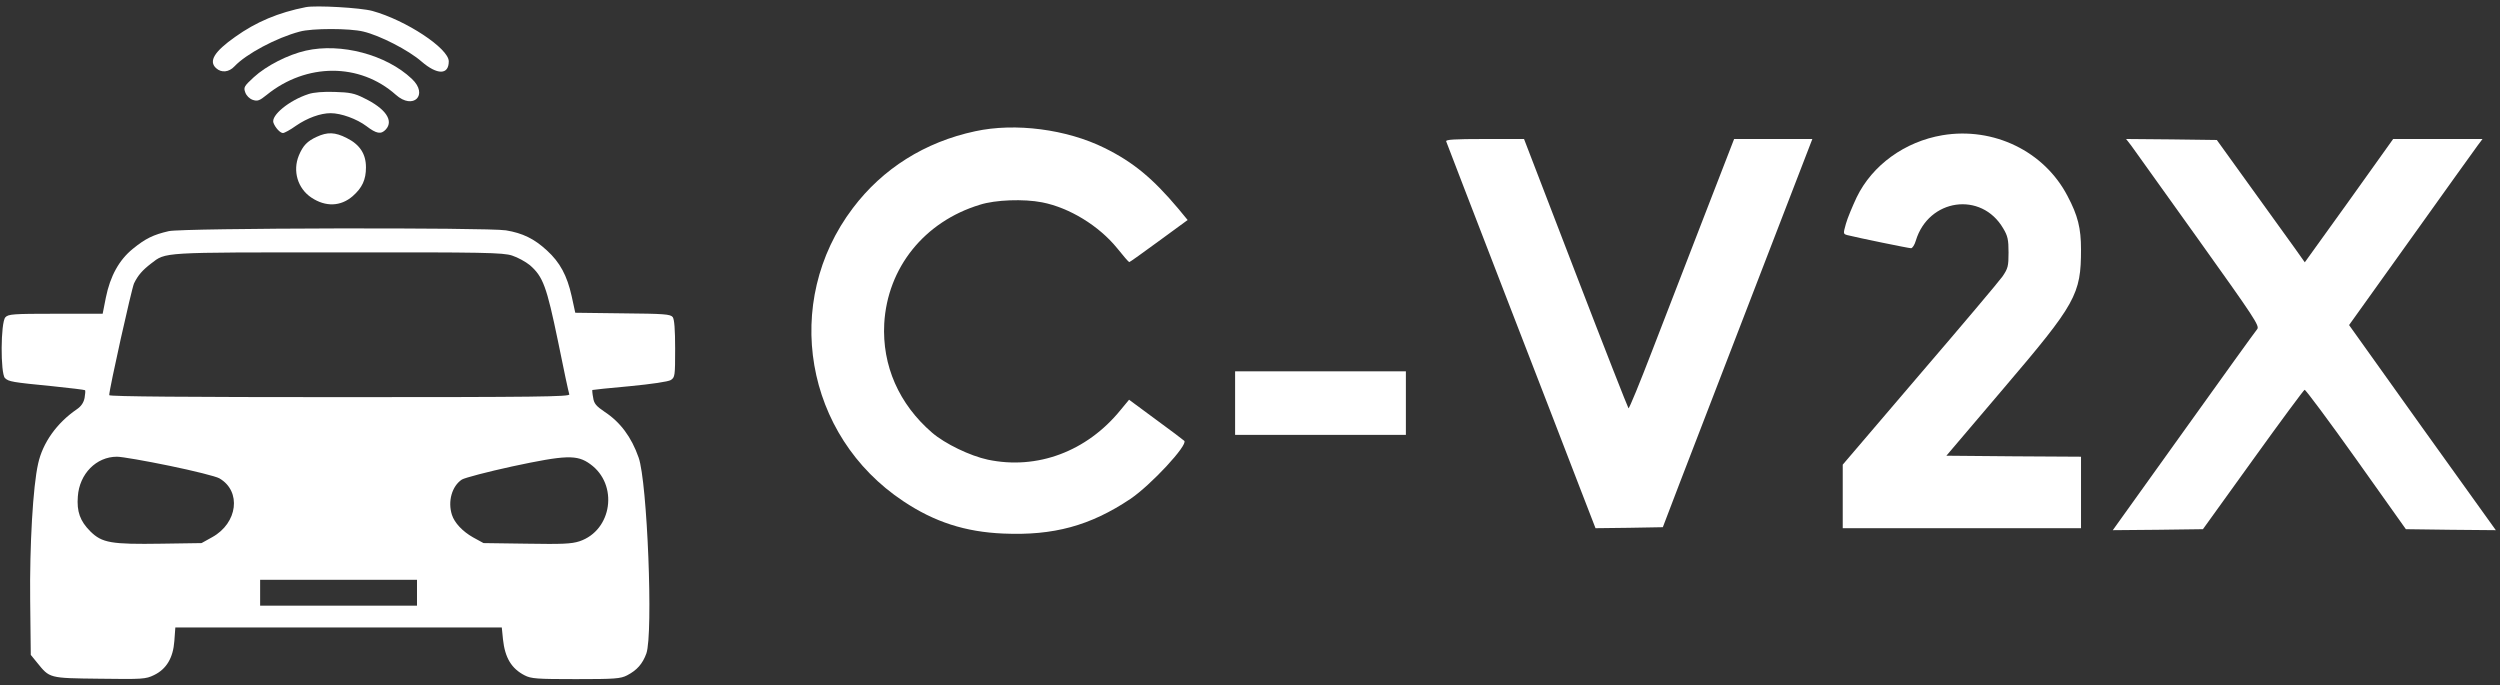 <?xml version="1.0" standalone="no"?>
<!DOCTYPE svg PUBLIC "-//W3C//DTD SVG 20010904//EN"
 "http://www.w3.org/TR/2001/REC-SVG-20010904/DTD/svg10.dtd">
<svg version="1.0" xmlns="http://www.w3.org/2000/svg"
 width="1259pt" height="345pt" viewBox="0 0 1259 345"
 preserveAspectRatio="xMidYMid meet">

<rect x="0" y="0" width="1259" height="345" fill="#333333" stroke="none"/>

<g transform="translate(0,345) scale(0.1,-0.1)"
fill="#ffffff" stroke="none">
<path d="M1540 3414 c-137 -27 -250 -74 -356 -150 -105 -74 -134 -122 -96
-157 27 -25 65 -21 93 9 58 62 211 144 329 175 61 17 252 17 320 0 84 -20 228
-94 293 -151 79 -68 137 -68 137 1 0 65 -215 207 -385 254 -59 16 -284 29
-335 19z"/>
<path d="M1540 3195 c-89 -20 -199 -76 -262 -134 -49 -45 -52 -51 -43 -76 6
-17 21 -32 38 -38 24 -8 34 -4 70 25 200 162 469 162 650 1 88 -79 167 -1 81
80 -129 122 -357 182 -534 142z"/>
<path d="M1553 2976 c-96 -31 -189 -107 -176 -144 9 -25 34 -52 48 -52 7 0 37
16 66 37 57 39 123 63 174 63 53 0 132 -29 180 -65 51 -39 74 -43 98 -17 41
45 -2 106 -110 158 -47 24 -72 29 -147 31 -57 2 -107 -2 -133 -11z"/>
<path d="M4911 2789 c-253 -54 -466 -188 -616 -387 -359 -474 -243 -1146 254
-1476 157 -105 313 -155 504 -163 252 -11 437 39 639 174 104 70 292 273 272
293 -5 5 -70 54 -144 108 l-134 99 -43 -52 c-170 -209 -420 -302 -668 -250
-89 19 -216 80 -281 136 -167 144 -252 338 -241 549 16 282 202 514 482 599
78 25 221 30 313 12 138 -27 286 -118 378 -231 31 -39 58 -70 61 -70 3 0 70
48 149 106 l145 106 -47 57 c-128 152 -226 234 -372 306 -190 94 -449 128
-651 84z"/>
<path d="M1595 2761 c-48 -22 -69 -44 -90 -94 -32 -78 -6 -166 63 -212 72 -48
148 -45 208 7 48 42 67 83 67 145 0 68 -31 115 -97 148 -59 30 -97 31 -151 6z"/>
<path d="M9782 2769 c-189 -32 -353 -150 -432 -313 -21 -45 -46 -104 -54 -133
-14 -50 -14 -51 7 -57 56 -14 309 -66 321 -66 7 0 18 17 24 38 64 212 330 250
440 62 23 -38 27 -57 27 -122 0 -69 -3 -80 -31 -121 -17 -24 -205 -247 -418
-495 l-386 -452 0 -160 0 -160 600 0 600 0 0 180 0 180 -339 2 -339 3 289 340
c364 427 389 472 389 699 0 107 -16 171 -68 269 -117 225 -372 349 -630 306z"/>
<path d="M7283 2738 c2 -7 136 -353 296 -768 161 -415 329 -851 374 -968 l82
-212 169 2 170 3 84 220 c47 121 216 561 377 978 l292 757 -197 0 -197 0 -150
-387 c-83 -214 -201 -520 -263 -680 -62 -161 -115 -291 -119 -289 -3 3 -123
308 -266 680 l-260 676 -199 0 c-154 0 -197 -3 -193 -12z"/>
<path d="M10732 2718 c13 -18 165 -230 337 -471 285 -399 312 -439 298 -455
-8 -9 -175 -241 -371 -515 l-356 -497 227 2 227 3 252 350 c138 192 255 350
260 352 5 1 122 -156 260 -350 l250 -352 226 -3 227 -2 -370 516 -369 517 312
436 c171 240 323 451 336 469 l24 32 -225 0 -225 0 -222 -311 -223 -310 -51
72 c-28 39 -128 178 -222 308 l-170 236 -229 3 -228 2 25 -32z"/>
<path d="M850 2286 c-78 -18 -117 -37 -181 -89 -69 -56 -114 -137 -136 -246
l-16 -81 -237 0 c-217 0 -238 -2 -253 -18 -24 -26 -25 -283 -2 -306 19 -18 35
-21 240 -41 88 -9 161 -18 163 -20 3 -2 1 -20 -2 -39 -5 -24 -17 -42 -39 -57
-101 -69 -172 -169 -195 -274 -26 -114 -43 -411 -40 -687 l3 -276 31 -38 c65
-80 58 -79 315 -82 217 -3 233 -2 274 18 63 30 97 87 103 172 l5 68 822 0 822
0 6 -60 c10 -93 43 -147 109 -181 33 -17 61 -19 258 -19 197 0 225 2 258 19
50 26 78 58 97 110 35 99 5 865 -39 987 -36 103 -92 178 -171 230 -43 29 -54
42 -58 72 -4 20 -5 37 -4 38 1 1 85 10 187 19 114 11 194 23 208 31 21 14 22
20 22 157 0 99 -4 148 -12 160 -12 15 -42 17 -252 19 l-239 3 -18 83 c-23 104
-59 171 -125 231 -64 59 -122 87 -206 101 -96 15 -1627 12 -1698 -4z m1729
-123 c28 -9 68 -31 89 -48 67 -58 85 -108 142 -383 28 -140 54 -260 57 -268 4
-12 -164 -14 -1156 -14 -758 0 -1161 3 -1161 10 0 31 113 537 125 563 20 41
42 66 86 100 76 58 43 56 940 56 742 1 832 -1 878 -16z m-1724 -1059 c121 -25
233 -53 250 -63 112 -65 92 -225 -36 -296 l-54 -30 -202 -3 c-254 -4 -299 4
-358 62 -52 52 -69 100 -63 176 8 114 93 200 197 200 25 0 145 -21 266 -46z
m2117 9 c144 -103 111 -334 -54 -389 -40 -13 -86 -15 -266 -12 l-217 3 -53 29
c-53 30 -93 73 -106 113 -22 68 0 145 50 178 15 9 129 39 253 66 271 58 327
60 393 12z m-872 -648 l0 -65 -395 0 -395 0 0 65 0 65 395 0 395 0 0 -65z"/>
<path d="M6220 1420 l0 -160 430 0 430 0 0 160 0 160 -430 0 -430 0 0 -160z"/>
</g>
</svg>
